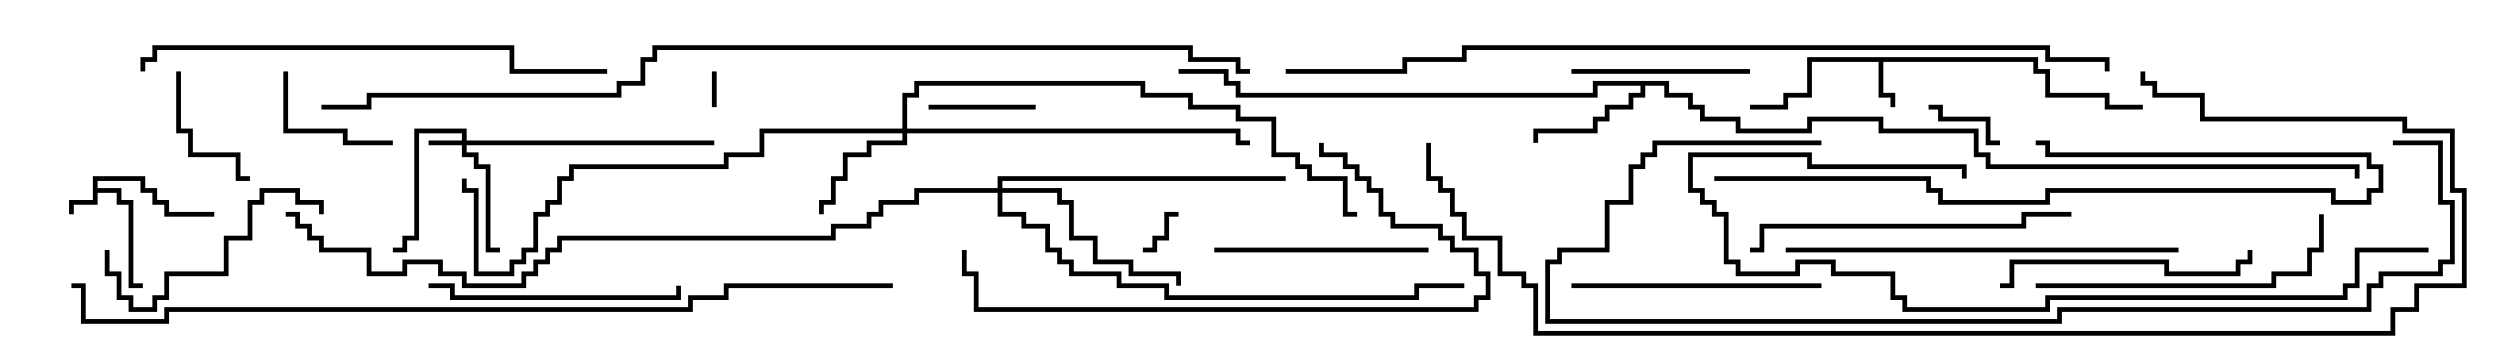 <svg version="1.1" width="105" height="15" xmlns="http://www.w3.org/2000/svg"><path d="M3.9,7.4L6.1,7.4L6.1,7.9L6.6,7.9L6.6,8.4L7.1,8.4L7.1,8.9L9,8.9L9,9.1L6.9,9.1L6.9,8.6L6.4,8.6L6.4,8.1L5.9,8.1L5.9,7.6L4.1,7.6L4.1,7.9L5.1,7.9L5.1,8.4L5.6,8.4L5.6,11.9L6,11.9L6,12.1L5.4,12.1L5.4,8.6L4.9,8.6L4.9,8.1L4.1,8.1L4.1,8.6L3.1,8.6L3.1,9L2.9,9L2.9,8.4L3.9,8.4z" stroke="none"/><path d="M85.6,2.4L85.6,2.9L86.1,2.9L86.1,3.9L88.6,3.9L88.6,4.4L90,4.4L90,4.6L88.4,4.6L88.4,4.1L85.9,4.1L85.9,3.1L85.4,3.1L85.4,2.6L79.1,2.6L79.1,3.9L79.6,3.9L79.6,4.5L79.4,4.5L79.4,4.1L78.9,4.1L78.9,2.6L76.1,2.6L76.1,4.1L75.1,4.1L75.1,4.6L73.5,4.6L73.5,4.4L74.9,4.4L74.9,3.9L75.9,3.9L75.9,2.4z" stroke="none"/><path d="M70.1,3.4L70.1,3.9L71.1,3.9L71.1,4.4L71.6,4.4L71.6,4.9L73.1,4.9L73.1,5.4L75.9,5.4L75.9,4.9L79.1,4.9L79.1,5.4L83.1,5.4L83.1,6.4L83.6,6.4L83.6,6.9L99.1,6.9L99.1,7.5L98.9,7.5L98.9,7.1L83.4,7.1L83.4,6.6L82.9,6.6L82.9,5.6L78.9,5.6L78.9,5.1L76.1,5.1L76.1,5.6L72.9,5.6L72.9,5.1L71.4,5.1L71.4,4.6L70.9,4.6L70.9,4.1L69.9,4.1L69.9,3.6L69.1,3.6L69.1,4.1L68.6,4.1L68.6,4.6L67.6,4.6L67.6,5.1L67.1,5.1L67.1,5.6L64.6,5.6L64.6,6L64.4,6L64.4,5.4L66.9,5.4L66.9,4.9L67.4,4.9L67.4,4.4L68.4,4.4L68.4,3.9L68.9,3.9L68.9,3.6L67.1,3.6L67.1,4.1L51.9,4.1L51.9,3.6L51.4,3.6L51.4,3.1L49.5,3.1L49.5,2.9L51.6,2.9L51.6,3.4L52.1,3.4L52.1,3.9L66.9,3.9L66.9,3.4z" stroke="none"/><path d="M19.4,5.9L19.4,5.6L17.6,5.6L17.6,10.1L17.1,10.1L17.1,10.6L16.5,10.6L16.5,10.4L16.9,10.4L16.9,9.9L17.4,9.9L17.4,5.4L19.6,5.4L19.6,5.9L30,5.9L30,6.1L19.6,6.1L19.6,6.4L20.1,6.4L20.1,6.9L20.6,6.9L20.6,10.4L21,10.4L21,10.6L20.4,10.6L20.4,7.1L19.9,7.1L19.9,6.6L19.4,6.6L19.4,6.1L18,6.1L18,5.9z" stroke="none"/><path d="M37.9,5.4L37.9,3.9L38.4,3.9L38.4,3.4L48.1,3.4L48.1,3.9L50.1,3.9L50.1,4.4L52.1,4.4L52.1,4.9L53.6,4.9L53.6,6.4L54.6,6.4L54.6,6.9L55.1,6.9L55.1,7.4L56.6,7.4L56.6,8.9L57,8.9L57,9.1L56.4,9.1L56.4,7.6L54.9,7.6L54.9,7.1L54.4,7.1L54.4,6.6L53.4,6.6L53.4,5.1L51.9,5.1L51.9,4.6L49.9,4.6L49.9,4.1L47.9,4.1L47.9,3.6L38.6,3.6L38.6,4.1L38.1,4.1L38.1,5.4L52.1,5.4L52.1,5.9L52.5,5.9L52.5,6.1L51.9,6.1L51.9,5.6L38.1,5.6L38.1,6.1L36.6,6.1L36.6,6.6L35.6,6.6L35.6,7.6L35.1,7.6L35.1,8.6L34.6,8.6L34.6,9L34.4,9L34.4,8.4L34.9,8.4L34.9,7.4L35.4,7.4L35.4,6.4L36.4,6.4L36.4,5.9L37.9,5.9L37.9,5.6L32.1,5.6L32.1,6.6L30.6,6.6L30.6,7.1L24.1,7.1L24.1,7.6L23.6,7.6L23.6,8.6L23.1,8.6L23.1,9.1L22.6,9.1L22.6,10.6L22.1,10.6L22.1,11.1L21.6,11.1L21.6,11.6L19.9,11.6L19.9,8.1L19.4,8.1L19.4,7.5L19.6,7.5L19.6,7.9L20.1,7.9L20.1,11.4L21.4,11.4L21.4,10.9L21.9,10.9L21.9,10.4L22.4,10.4L22.4,8.9L22.9,8.9L22.9,8.4L23.4,8.4L23.4,7.4L23.9,7.4L23.9,6.9L30.4,6.9L30.4,6.4L31.9,6.4L31.9,5.4z" stroke="none"/><path d="M41.9,7.9L41.9,7.4L54,7.4L54,7.6L42.1,7.6L42.1,7.9L44.6,7.9L44.6,8.4L45.1,8.4L45.1,9.9L46.1,9.9L46.1,10.9L47.6,10.9L47.6,11.4L49.6,11.4L49.6,12L49.4,12L49.4,11.6L47.4,11.6L47.4,11.1L45.9,11.1L45.9,10.1L44.9,10.1L44.9,8.6L44.4,8.6L44.4,8.1L42.1,8.1L42.1,8.9L43.1,8.9L43.1,9.4L44.1,9.4L44.1,10.4L44.6,10.4L44.6,10.9L45.1,10.9L45.1,11.4L47.1,11.4L47.1,11.9L49.1,11.9L49.1,12.4L59.4,12.4L59.4,11.9L61.5,11.9L61.5,12.1L59.6,12.1L59.6,12.6L48.9,12.6L48.9,12.1L46.9,12.1L46.9,11.6L44.9,11.6L44.9,11.1L44.4,11.1L44.4,10.6L43.9,10.6L43.9,9.6L42.9,9.6L42.9,9.1L41.9,9.1L41.9,8.1L38.6,8.1L38.6,8.6L37.1,8.6L37.1,9.1L36.6,9.1L36.6,9.6L35.1,9.6L35.1,10.1L23.6,10.1L23.6,10.6L23.1,10.6L23.1,11.1L22.6,11.1L22.6,11.6L22.1,11.6L22.1,12.1L19.4,12.1L19.4,11.6L18.4,11.6L18.4,11.1L17.1,11.1L17.1,11.6L15.4,11.6L15.4,10.6L13.4,10.6L13.4,10.1L12.9,10.1L12.9,9.6L12.4,9.6L12.4,9.1L12,9.1L12,8.9L12.6,8.9L12.6,9.4L13.1,9.4L13.1,9.9L13.6,9.9L13.6,10.4L15.6,10.4L15.6,11.4L16.9,11.4L16.9,10.9L18.6,10.9L18.6,11.4L19.6,11.4L19.6,11.9L21.9,11.9L21.9,11.4L22.4,11.4L22.4,10.9L22.9,10.9L22.9,10.4L23.4,10.4L23.4,9.9L34.9,9.9L34.9,9.4L36.4,9.4L36.4,8.9L36.9,8.9L36.9,8.4L38.4,8.4L38.4,7.9z" stroke="none"/><path d="M30.1,4.5L29.9,4.5L29.9,3L30.1,3z" stroke="none"/><path d="M49.5,8.9L49.5,9.1L49.1,9.1L49.1,10.1L48.6,10.1L48.6,10.6L48,10.6L48,10.4L48.4,10.4L48.4,9.9L48.9,9.9L48.9,8.9z" stroke="none"/><path d="M84,5.9L84,6.1L83.4,6.1L83.4,5.1L81.4,5.1L81.4,4.6L81,4.6L81,4.4L81.6,4.4L81.6,4.9L83.6,4.9L83.6,5.9z" stroke="none"/><path d="M39,4.6L39,4.4L43.5,4.4L43.5,4.6z" stroke="none"/><path d="M11.9,3L12.1,3L12.1,5.4L14.6,5.4L14.6,5.9L16.5,5.9L16.5,6.1L14.4,6.1L14.4,5.6L11.9,5.6z" stroke="none"/><path d="M10.5,7.4L10.5,7.6L9.9,7.6L9.9,6.6L7.9,6.6L7.9,5.6L7.4,5.6L7.4,3L7.6,3L7.6,5.4L8.1,5.4L8.1,6.4L10.1,6.4L10.1,7.4z" stroke="none"/><path d="M66,3.1L66,2.9L73.5,2.9L73.5,3.1z" stroke="none"/><path d="M60,10.4L60,10.6L51,10.6L51,10.4z" stroke="none"/><path d="M4.4,10.5L4.6,10.5L4.6,11.4L5.1,11.4L5.1,12.4L5.6,12.4L5.6,12.9L6.4,12.9L6.4,12.4L6.9,12.4L6.9,11.4L9.4,11.4L9.4,9.9L10.4,9.9L10.4,8.4L10.9,8.4L10.9,7.9L12.6,7.9L12.6,8.4L13.6,8.4L13.6,9L13.4,9L13.4,8.6L12.4,8.6L12.4,8.1L11.1,8.1L11.1,8.6L10.6,8.6L10.6,10.1L9.6,10.1L9.6,11.6L7.1,11.6L7.1,12.6L6.6,12.6L6.6,13.1L5.4,13.1L5.4,12.6L4.9,12.6L4.9,11.6L4.4,11.6z" stroke="none"/><path d="M18,12.1L18,11.9L19.1,11.9L19.1,12.4L28.4,12.4L28.4,12L28.6,12L28.6,12.6L18.9,12.6L18.9,12.1z" stroke="none"/><path d="M76.5,11.9L76.5,12.1L66,12.1L66,11.9z" stroke="none"/><path d="M84,12.1L84,11.9L84.4,11.9L84.4,10.9L91.1,10.9L91.1,11.4L93.9,11.4L93.9,10.9L94.4,10.9L94.4,10.5L94.6,10.5L94.6,11.1L94.1,11.1L94.1,11.6L90.9,11.6L90.9,11.1L84.6,11.1L84.6,12.1z" stroke="none"/><path d="M97.4,9L97.6,9L97.6,10.6L97.1,10.6L97.1,11.6L95.6,11.6L95.6,12.1L85.5,12.1L85.5,11.9L95.4,11.9L95.4,11.4L96.9,11.4L96.9,10.4L97.4,10.4z" stroke="none"/><path d="M72,7.6L72,7.4L81.1,7.4L81.1,7.9L81.6,7.9L81.6,8.4L85.9,8.4L85.9,7.9L98.1,7.9L98.1,8.4L99.4,8.4L99.4,7.9L99.9,7.9L99.9,7.1L99.4,7.1L99.4,6.6L85.9,6.6L85.9,6.1L85.5,6.1L85.5,5.9L86.1,5.9L86.1,6.4L99.6,6.4L99.6,6.9L100.1,6.9L100.1,8.1L99.6,8.1L99.6,8.6L97.9,8.6L97.9,8.1L86.1,8.1L86.1,8.6L81.4,8.6L81.4,8.1L80.9,8.1L80.9,7.6z" stroke="none"/><path d="M73.5,10.6L73.5,10.4L73.9,10.4L73.9,9.4L84.9,9.4L84.9,8.9L87,8.9L87,9.1L85.1,9.1L85.1,9.6L74.1,9.6L74.1,10.6z" stroke="none"/><path d="M55.4,6L55.6,6L55.6,6.4L56.6,6.4L56.6,6.9L57.1,6.9L57.1,7.4L57.6,7.4L57.6,7.9L58.1,7.9L58.1,8.9L58.6,8.9L58.6,9.4L60.6,9.4L60.6,9.9L61.1,9.9L61.1,10.4L62.1,10.4L62.1,11.4L62.6,11.4L62.6,12.6L62.1,12.6L62.1,13.1L40.9,13.1L40.9,11.6L40.4,11.6L40.4,10.5L40.6,10.5L40.6,11.4L41.1,11.4L41.1,12.9L61.9,12.9L61.9,12.4L62.4,12.4L62.4,11.6L61.9,11.6L61.9,10.6L60.9,10.6L60.9,10.1L60.4,10.1L60.4,9.6L58.4,9.6L58.4,9.1L57.9,9.1L57.9,8.1L57.4,8.1L57.4,7.6L56.9,7.6L56.9,7.1L56.4,7.1L56.4,6.6L55.4,6.6z" stroke="none"/><path d="M91.5,10.4L91.5,10.6L75,10.6L75,10.4z" stroke="none"/><path d="M6.1,3L5.9,3L5.9,2.4L6.4,2.4L6.4,1.9L21.6,1.9L21.6,2.9L25.5,2.9L25.5,3.1L21.4,3.1L21.4,2.1L6.6,2.1L6.6,2.6L6.1,2.6z" stroke="none"/><path d="M102,10.4L102,10.6L99.1,10.6L99.1,12.1L98.6,12.1L98.6,12.6L86.1,12.6L86.1,13.1L79.9,13.1L79.9,12.6L79.4,12.6L79.4,11.6L76.9,11.6L76.9,11.1L75.6,11.1L75.6,11.6L72.9,11.6L72.9,11.1L72.4,11.1L72.4,9.1L71.9,9.1L71.9,8.6L71.4,8.6L71.4,8.1L70.9,8.1L70.9,6.4L76.1,6.4L76.1,6.9L82.6,6.9L82.6,7.5L82.4,7.5L82.4,7.1L75.9,7.1L75.9,6.6L71.1,6.6L71.1,7.9L71.6,7.9L71.6,8.4L72.1,8.4L72.1,8.9L72.6,8.9L72.6,10.9L73.1,10.9L73.1,11.4L75.4,11.4L75.4,10.9L77.1,10.9L77.1,11.4L79.6,11.4L79.6,12.4L80.1,12.4L80.1,12.9L85.9,12.9L85.9,12.4L98.4,12.4L98.4,11.9L98.9,11.9L98.9,10.4z" stroke="none"/><path d="M100.5,6.1L100.5,5.9L102.6,5.9L102.6,8.4L103.1,8.4L103.1,11.1L102.6,11.1L102.6,11.6L100.1,11.6L100.1,12.1L99.6,12.1L99.6,13.1L86.6,13.1L86.6,13.6L64.9,13.6L64.9,10.9L65.4,10.9L65.4,10.4L67.4,10.4L67.4,8.4L68.4,8.4L68.4,6.9L68.9,6.9L68.9,6.4L69.4,6.4L69.4,5.9L76.5,5.9L76.5,6.1L69.6,6.1L69.6,6.6L69.1,6.6L69.1,7.1L68.6,7.1L68.6,8.6L67.6,8.6L67.6,10.6L65.6,10.6L65.6,11.1L65.1,11.1L65.1,13.4L86.4,13.4L86.4,12.9L99.4,12.9L99.4,11.9L99.9,11.9L99.9,11.4L102.4,11.4L102.4,10.9L102.9,10.9L102.9,8.6L102.4,8.6L102.4,6.1z" stroke="none"/><path d="M59.9,6L60.1,6L60.1,7.4L60.6,7.4L60.6,7.9L61.1,7.9L61.1,8.9L61.6,8.9L61.6,9.9L63.1,9.9L63.1,11.4L64.1,11.4L64.1,11.9L64.6,11.9L64.6,13.9L100.4,13.9L100.4,12.9L101.4,12.9L101.4,11.9L103.4,11.9L103.4,8.1L102.9,8.1L102.9,5.6L100.9,5.6L100.9,5.1L92.4,5.1L92.4,4.1L90.4,4.1L90.4,3.6L89.9,3.6L89.9,3L90.1,3L90.1,3.4L90.6,3.4L90.6,3.9L92.6,3.9L92.6,4.9L101.1,4.9L101.1,5.4L103.1,5.4L103.1,7.9L103.6,7.9L103.6,12.1L101.6,12.1L101.6,13.1L100.6,13.1L100.6,14.1L64.4,14.1L64.4,12.1L63.9,12.1L63.9,11.6L62.9,11.6L62.9,10.1L61.4,10.1L61.4,9.1L60.9,9.1L60.9,8.1L60.4,8.1L60.4,7.6L59.9,7.6z" stroke="none"/><path d="M88.6,3L88.4,3L88.4,2.6L85.9,2.6L85.9,2.1L61.6,2.1L61.6,2.6L59.1,2.6L59.1,3.1L54,3.1L54,2.9L58.9,2.9L58.9,2.4L61.4,2.4L61.4,1.9L86.1,1.9L86.1,2.4L88.6,2.4z" stroke="none"/><path d="M37.5,11.9L37.5,12.1L30.6,12.1L30.6,12.6L29.1,12.6L29.1,13.1L7.1,13.1L7.1,13.6L3.4,13.6L3.4,12.1L3,12.1L3,11.9L3.6,11.9L3.6,13.4L6.9,13.4L6.9,12.9L28.9,12.9L28.9,12.4L30.4,12.4L30.4,11.9z" stroke="none"/><path d="M52.5,2.9L52.5,3.1L51.9,3.1L51.9,2.6L49.9,2.6L49.9,2.1L27.6,2.1L27.6,2.6L27.1,2.6L27.1,3.6L26.1,3.6L26.1,4.1L15.6,4.1L15.6,4.6L13.5,4.6L13.5,4.4L15.4,4.4L15.4,3.9L25.9,3.9L25.9,3.4L26.9,3.4L26.9,2.4L27.4,2.4L27.4,1.9L50.1,1.9L50.1,2.4L52.1,2.4L52.1,2.9z" stroke="none"/></svg>